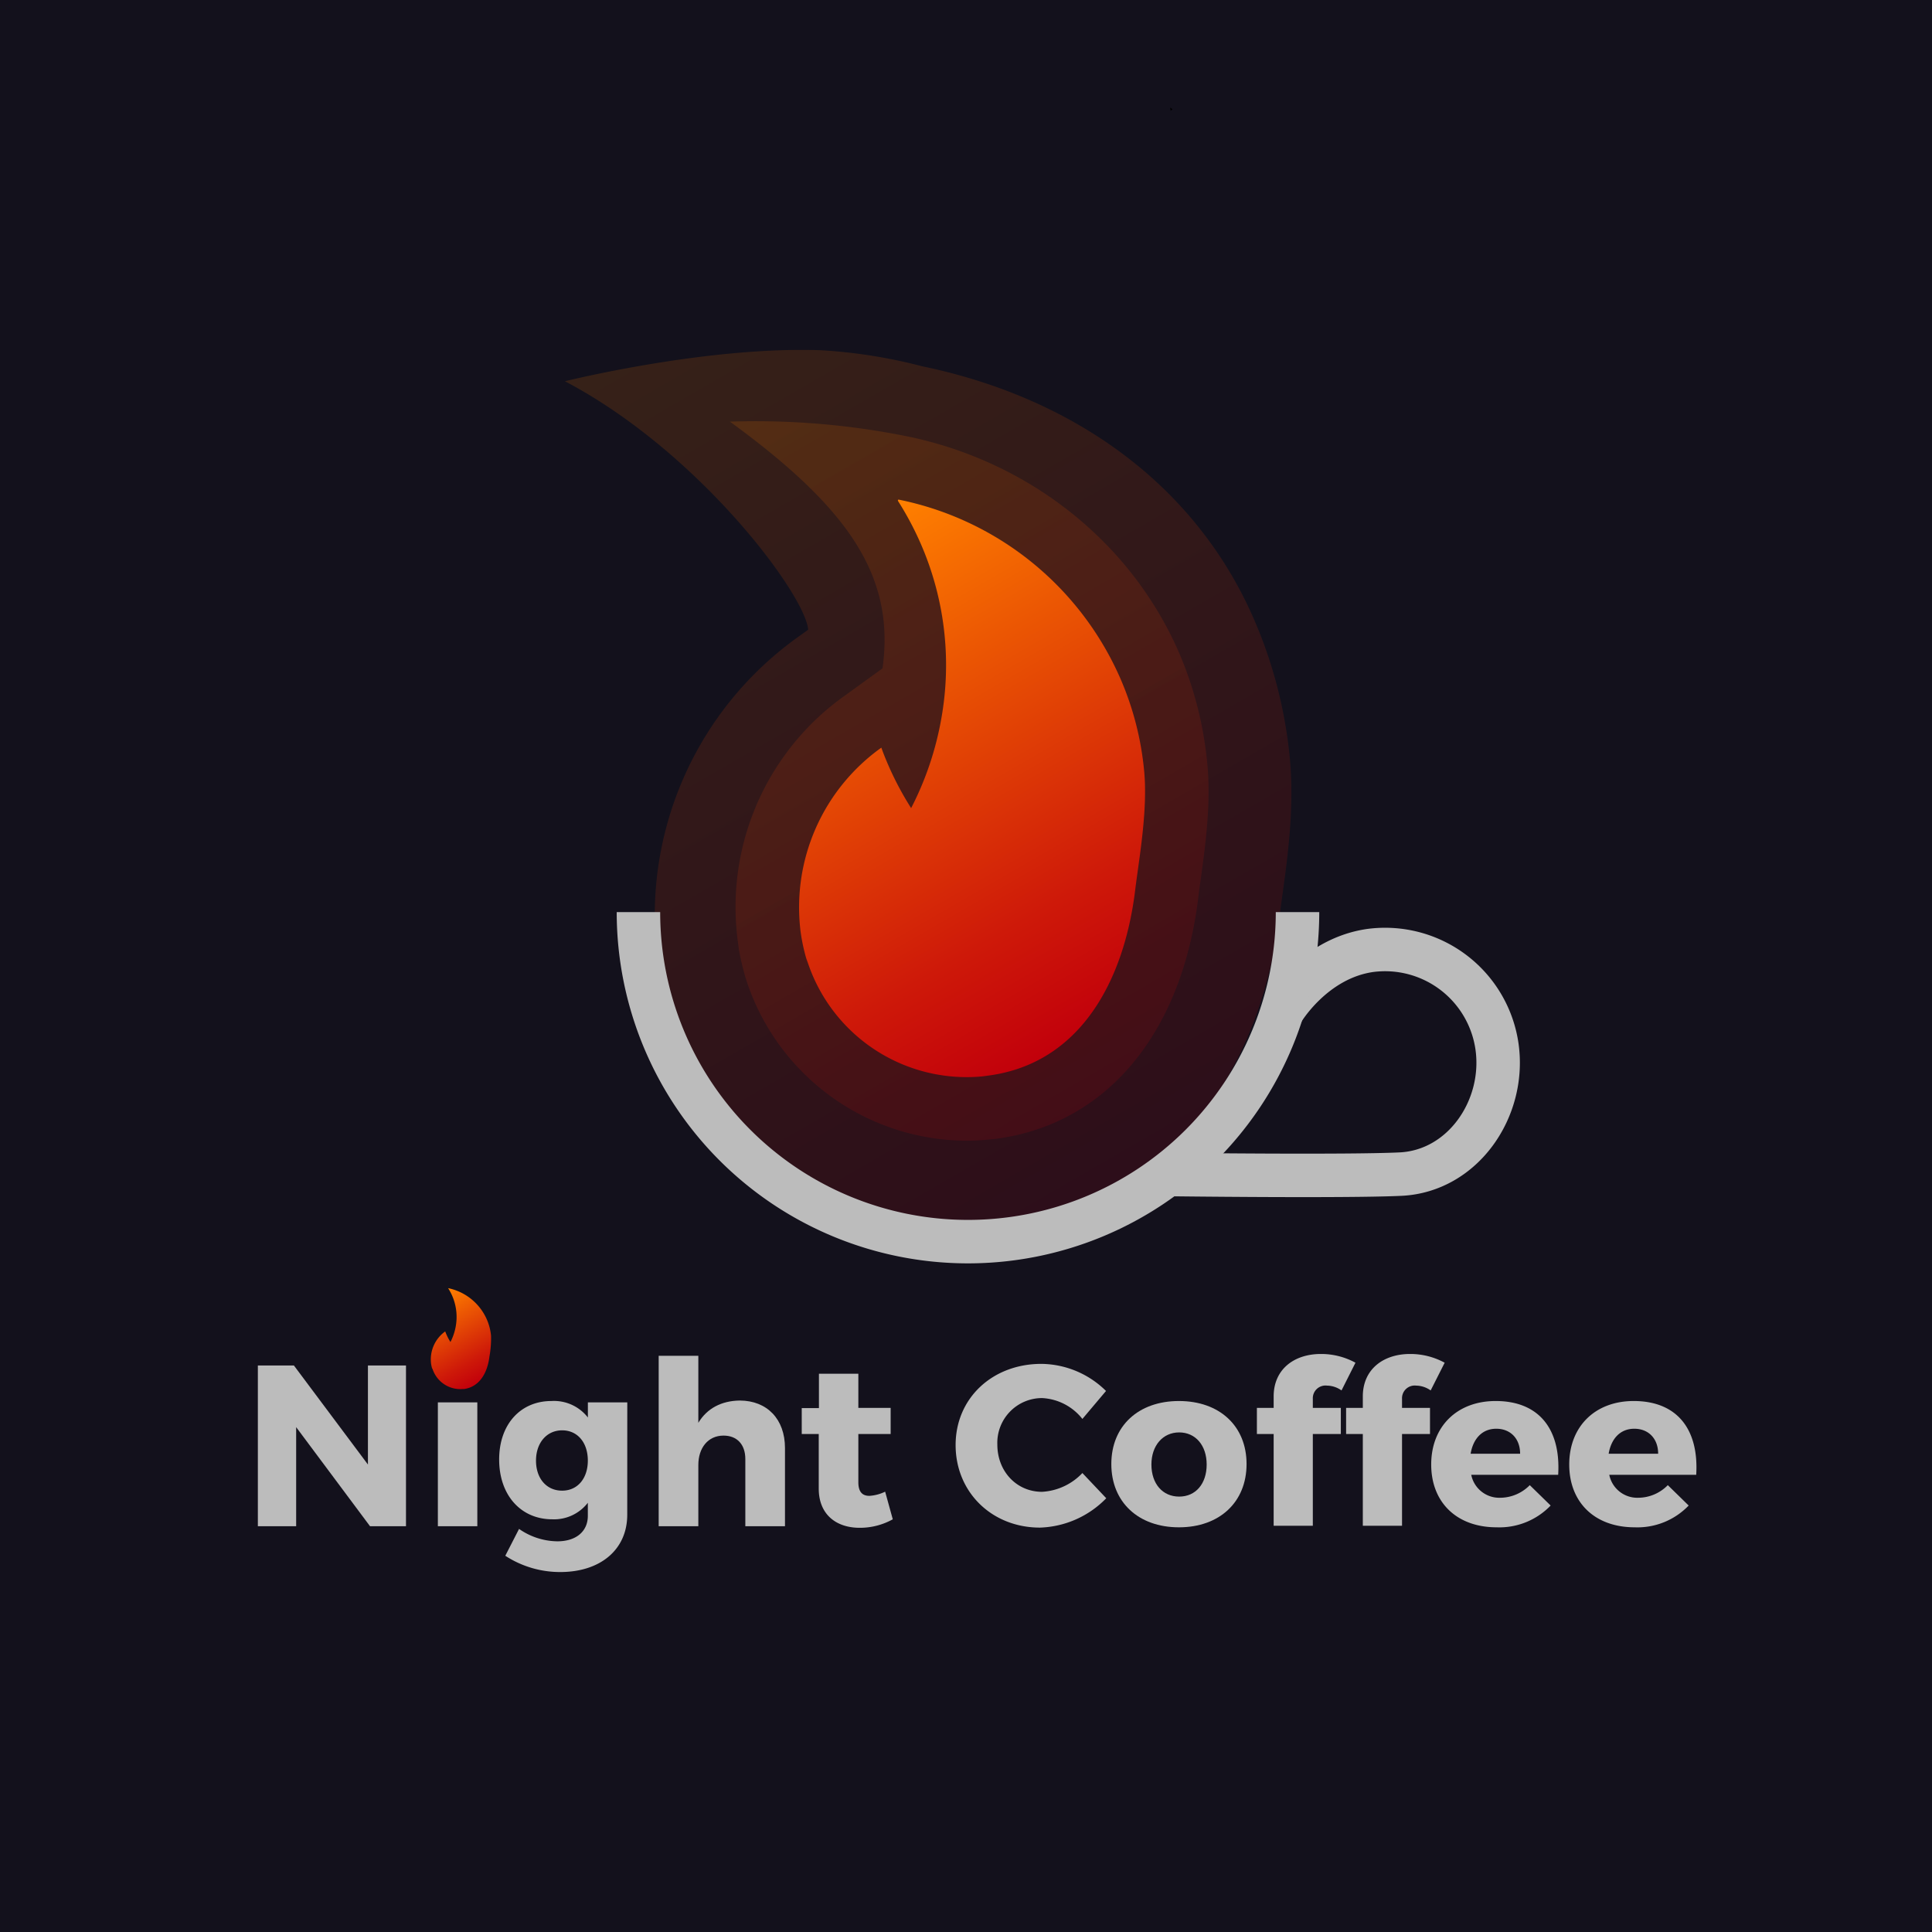 <svg xmlns="http://www.w3.org/2000/svg" xmlns:xlink="http://www.w3.org/1999/xlink" viewBox="0 0 400.02 400.02"><defs><style>.cls-1{fill:#13111c;}.cls-2{fill:#bcbcbc;}.cls-3{opacity:0.15;}.cls-4{fill:url(#Dégradé_sans_nom_8);}.cls-5{fill:url(#Dégradé_sans_nom_8-2);}.cls-6{fill:url(#Dégradé_sans_nom_8-3);}.cls-7{fill:none;stroke:#bcbcbc;stroke-miterlimit:10;stroke-width:9px;}.cls-8{fill:url(#Dégradé_sans_nom_8-4);}</style><linearGradient id="Dégradé_sans_nom_8" x1="240.41" y1="241.26" x2="139.27" y2="66.09" gradientUnits="userSpaceOnUse"><stop offset="0" stop-color="#c2000b"/><stop offset="0.23" stop-color="#ce1909"/><stop offset="0.71" stop-color="#ec5803"/><stop offset="1" stop-color="#ff8000"/></linearGradient><linearGradient id="Dégradé_sans_nom_8-2" x1="231.39" y1="225.26" x2="151.56" y2="86.99" xlink:href="#Dégradé_sans_nom_8"/><linearGradient id="Dégradé_sans_nom_8-3" x1="224.81" y1="213.85" x2="167.28" y2="114.21" xlink:href="#Dégradé_sans_nom_8"/><linearGradient id="Dégradé_sans_nom_8-4" x1="99.56" y1="286.06" x2="89.48" y2="268.6" xlink:href="#Dégradé_sans_nom_8"/></defs><title>coffe</title><g id="Calque_2" data-name="Calque 2"><g id="Calque_1-2" data-name="Calque 1"><rect class="cls-1" width="400.02" height="400.02"/><path class="cls-2" d="M76.61,316,61.32,295.49V316H53.39V282.72h7.46l15.33,20.51V282.72h7.88V316Z"/><path class="cls-2" d="M99.11,283a4.32,4.32,0,1,1-4.32-4.32A4.17,4.17,0,0,1,99.11,283ZM90.66,316V290.36h8.17V316Z"/><path class="cls-2" d="M129.87,313.62c0,7.26-5.6,11.87-13.86,11.87a20.76,20.76,0,0,1-11.39-3.37l2.85-5.56a14.12,14.12,0,0,0,7.92,2.57c3.94,0,6.32-2.09,6.32-5.27v-2.71a8.84,8.84,0,0,1-7.36,3.42c-6.46,0-11-4.94-11-12.39,0-7.26,4.41-12.1,10.82-12.1a8.89,8.89,0,0,1,7.55,3.41v-3.13h8.16Zm-8.16-11.2c0-3.75-2.14-6.27-5.32-6.27s-5.41,2.57-5.41,6.27,2.18,6.22,5.41,6.22S121.71,306.07,121.71,302.42Z"/><path class="cls-2" d="M162.53,299.81V316h-8.21V302.09c0-3-1.71-4.85-4.51-4.85-3.23,0-5.22,2.57-5.22,6.08V316h-8.21V280.72h8.21v13.87c1.81-3,4.8-4.56,8.59-4.61C158.83,290,162.53,293.83,162.53,299.81Z"/><path class="cls-2" d="M184.85,314.57a14,14,0,0,1-6.84,1.76c-4.93,0-8.49-2.8-8.49-8.12v-11.3H166v-5.36h3.56v-7.12h8.16v7.07h6.69v5.41h-6.69v10c0,2,.86,2.85,2.37,2.8a8.68,8.68,0,0,0,3.18-.86Z"/><path class="cls-2" d="M229,288l-4.89,5.79a11.35,11.35,0,0,0-8.35-4.32,9.27,9.27,0,0,0-9.26,9.63c0,5.56,4,9.78,9.26,9.78a12.47,12.47,0,0,0,8.35-3.89l4.94,5.22a20,20,0,0,1-13.72,6.08c-10,0-17.47-7.36-17.47-17.09s7.64-16.81,17.75-16.81A19.29,19.29,0,0,1,229,288Z"/><path class="cls-2" d="M258.1,303.13c0,7.88-5.6,13.1-14,13.1s-14-5.22-14-13.1,5.6-13.05,14-13.05S258.1,295.25,258.1,303.13Zm-19.7.1c0,4,2.33,6.64,5.75,6.64s5.69-2.66,5.69-6.64-2.32-6.65-5.69-6.65S238.4,299.28,238.4,303.23Z"/><path class="cls-2" d="M271.82,289.65v1.85h5.8v5.41h-5.8v19h-8.11v-19h-3.47V291.5h3.47v-2.37c0-5.65,4.27-8.79,9.78-8.79a14.83,14.83,0,0,1,7.16,1.81l-2.89,5.74a5.33,5.33,0,0,0-3-1A2.63,2.63,0,0,0,271.82,289.65Z"/><path class="cls-2" d="M290.29,289.65v1.85h5.79v5.41h-5.79v19h-8.12v-19h-3.46V291.5h3.46v-2.37c0-5.65,4.28-8.79,9.78-8.79a14.87,14.87,0,0,1,7.17,1.81l-2.9,5.74a5.33,5.33,0,0,0-3-1A2.63,2.63,0,0,0,290.29,289.65Z"/><path class="cls-2" d="M322.62,305.36h-18a5.92,5.92,0,0,0,6,4.75,8.63,8.63,0,0,0,6.12-2.61l4.32,4.22a14.7,14.7,0,0,1-11.16,4.51c-8.35,0-13.57-5.22-13.57-13,0-7.93,5.41-13.15,13.34-13.15C318.73,290.08,323.19,296,322.62,305.36ZM314.74,301c0-3.14-2-5.18-4.94-5.18s-4.79,2.09-5.31,5.18Z"/><path class="cls-2" d="M351.2,305.36h-18a5.92,5.92,0,0,0,6,4.75,8.63,8.63,0,0,0,6.12-2.61l4.32,4.22a14.7,14.7,0,0,1-11.16,4.51c-8.35,0-13.57-5.22-13.57-13,0-7.93,5.41-13.15,13.34-13.15C347.31,290.08,351.77,296,351.2,305.36ZM343.32,301c0-3.14-2-5.18-4.94-5.18s-4.79,2.09-5.31,5.18Z"/><g class="cls-3"><path class="cls-4" d="M200.26,254.72a65.44,65.44,0,0,1-55.76-32.08l-5.73-12.59a70.53,70.53,0,0,1-2-7.73l-.19-.45-.45-3.48a70.79,70.79,0,0,1,29.06-66.47l2.14-1.54c-.57-7.21-22.55-36.83-50.36-51.44,0,0,29.19-7.28,53.05-6.42a107.22,107.22,0,0,1,21,3.34c30.55,6.34,56.09,23.88,68.46,52a94.75,94.75,0,0,1,7.59,29.26c.95,10.21-.49,20.56-1.54,28.12-.2,1.45-.37,2.7-.51,3.82-4.39,36.22-26,61.17-56.43,65.12l-2.13.23C204.35,254.62,202.31,254.72,200.26,254.72Z"/></g><g class="cls-3"><path class="cls-5" d="M200.06,236.18a48.12,48.12,0,0,1-45.44-32.94l0,0a51.21,51.21,0,0,1-1.69-7l0-.12-.22-1.64a53.65,53.65,0,0,1,22.09-50.36l7.93-5.74c2.58-18.88-6.65-32.89-31.6-51.08a158.56,158.56,0,0,1,37.6,3.23c24.61,5.36,45.33,21.71,55.29,44.37A76.24,76.24,0,0,1,250,158.44c.76,8.13-.48,17-1.38,23.52-.2,1.39-.38,2.67-.51,3.83-3.44,28.35-19.1,47-41.89,50l-1.57.16c-1.62.16-3.14.23-4.63.23Z"/></g><path class="cls-6" d="M204.56,222.71c19-2.46,28.19-19.49,30.49-38.51.76-6.28,2.62-16.33,1.85-24.53a62.61,62.61,0,0,0-5.05-19.47A63.91,63.91,0,0,0,186,103.43a2.4,2.4,0,0,0-.11.23,64.67,64.67,0,0,1,4.66,8.71,62.84,62.84,0,0,1,4.38,36.24,65,65,0,0,1-6.28,18.71A64.79,64.79,0,0,1,184,158.6c-.55-1.26-1.07-2.53-1.52-3.8a40.62,40.62,0,0,0-16.73,38h0a38.84,38.84,0,0,0,1.46,6.55c-.1-.35-.18-.7-.28-1.06a34.69,34.69,0,0,0,36.45,24.58Z"/><path d="M242.76,22.61c-.13.11-.25.2-.37.32q-.06-.32-.12-.66Z"/><path class="cls-7" d="M241.7,243.18s36.81.46,48.27-.08c12.89-.61,21.75-13.51,20-26.3a23.41,23.41,0,0,0-26.3-20c-11.82,1.71-18.18,12.61-18.18,12.61"/><path class="cls-7" d="M268.65,188.85a68.23,68.23,0,0,1-136.46,0"/><path class="cls-8" d="M96,287.61c3.33-.43,4.94-3.42,5.34-6.75a21,21,0,0,0,.33-4.3,11,11,0,0,0-.89-3.41,11.2,11.2,0,0,0-8-6.44l0,0a11.67,11.67,0,0,1,.82,1.52,11,11,0,0,1,.77,6.35,11.53,11.53,0,0,1-1.1,3.28,10.18,10.18,0,0,1-.82-1.53q-.15-.33-.27-.66a7.13,7.13,0,0,0-2.93,6.65h0a6.59,6.59,0,0,0,.26,1.15,1.21,1.21,0,0,1,0-.18,6.06,6.06,0,0,0,6.38,4.3Z"/></g></g></svg>